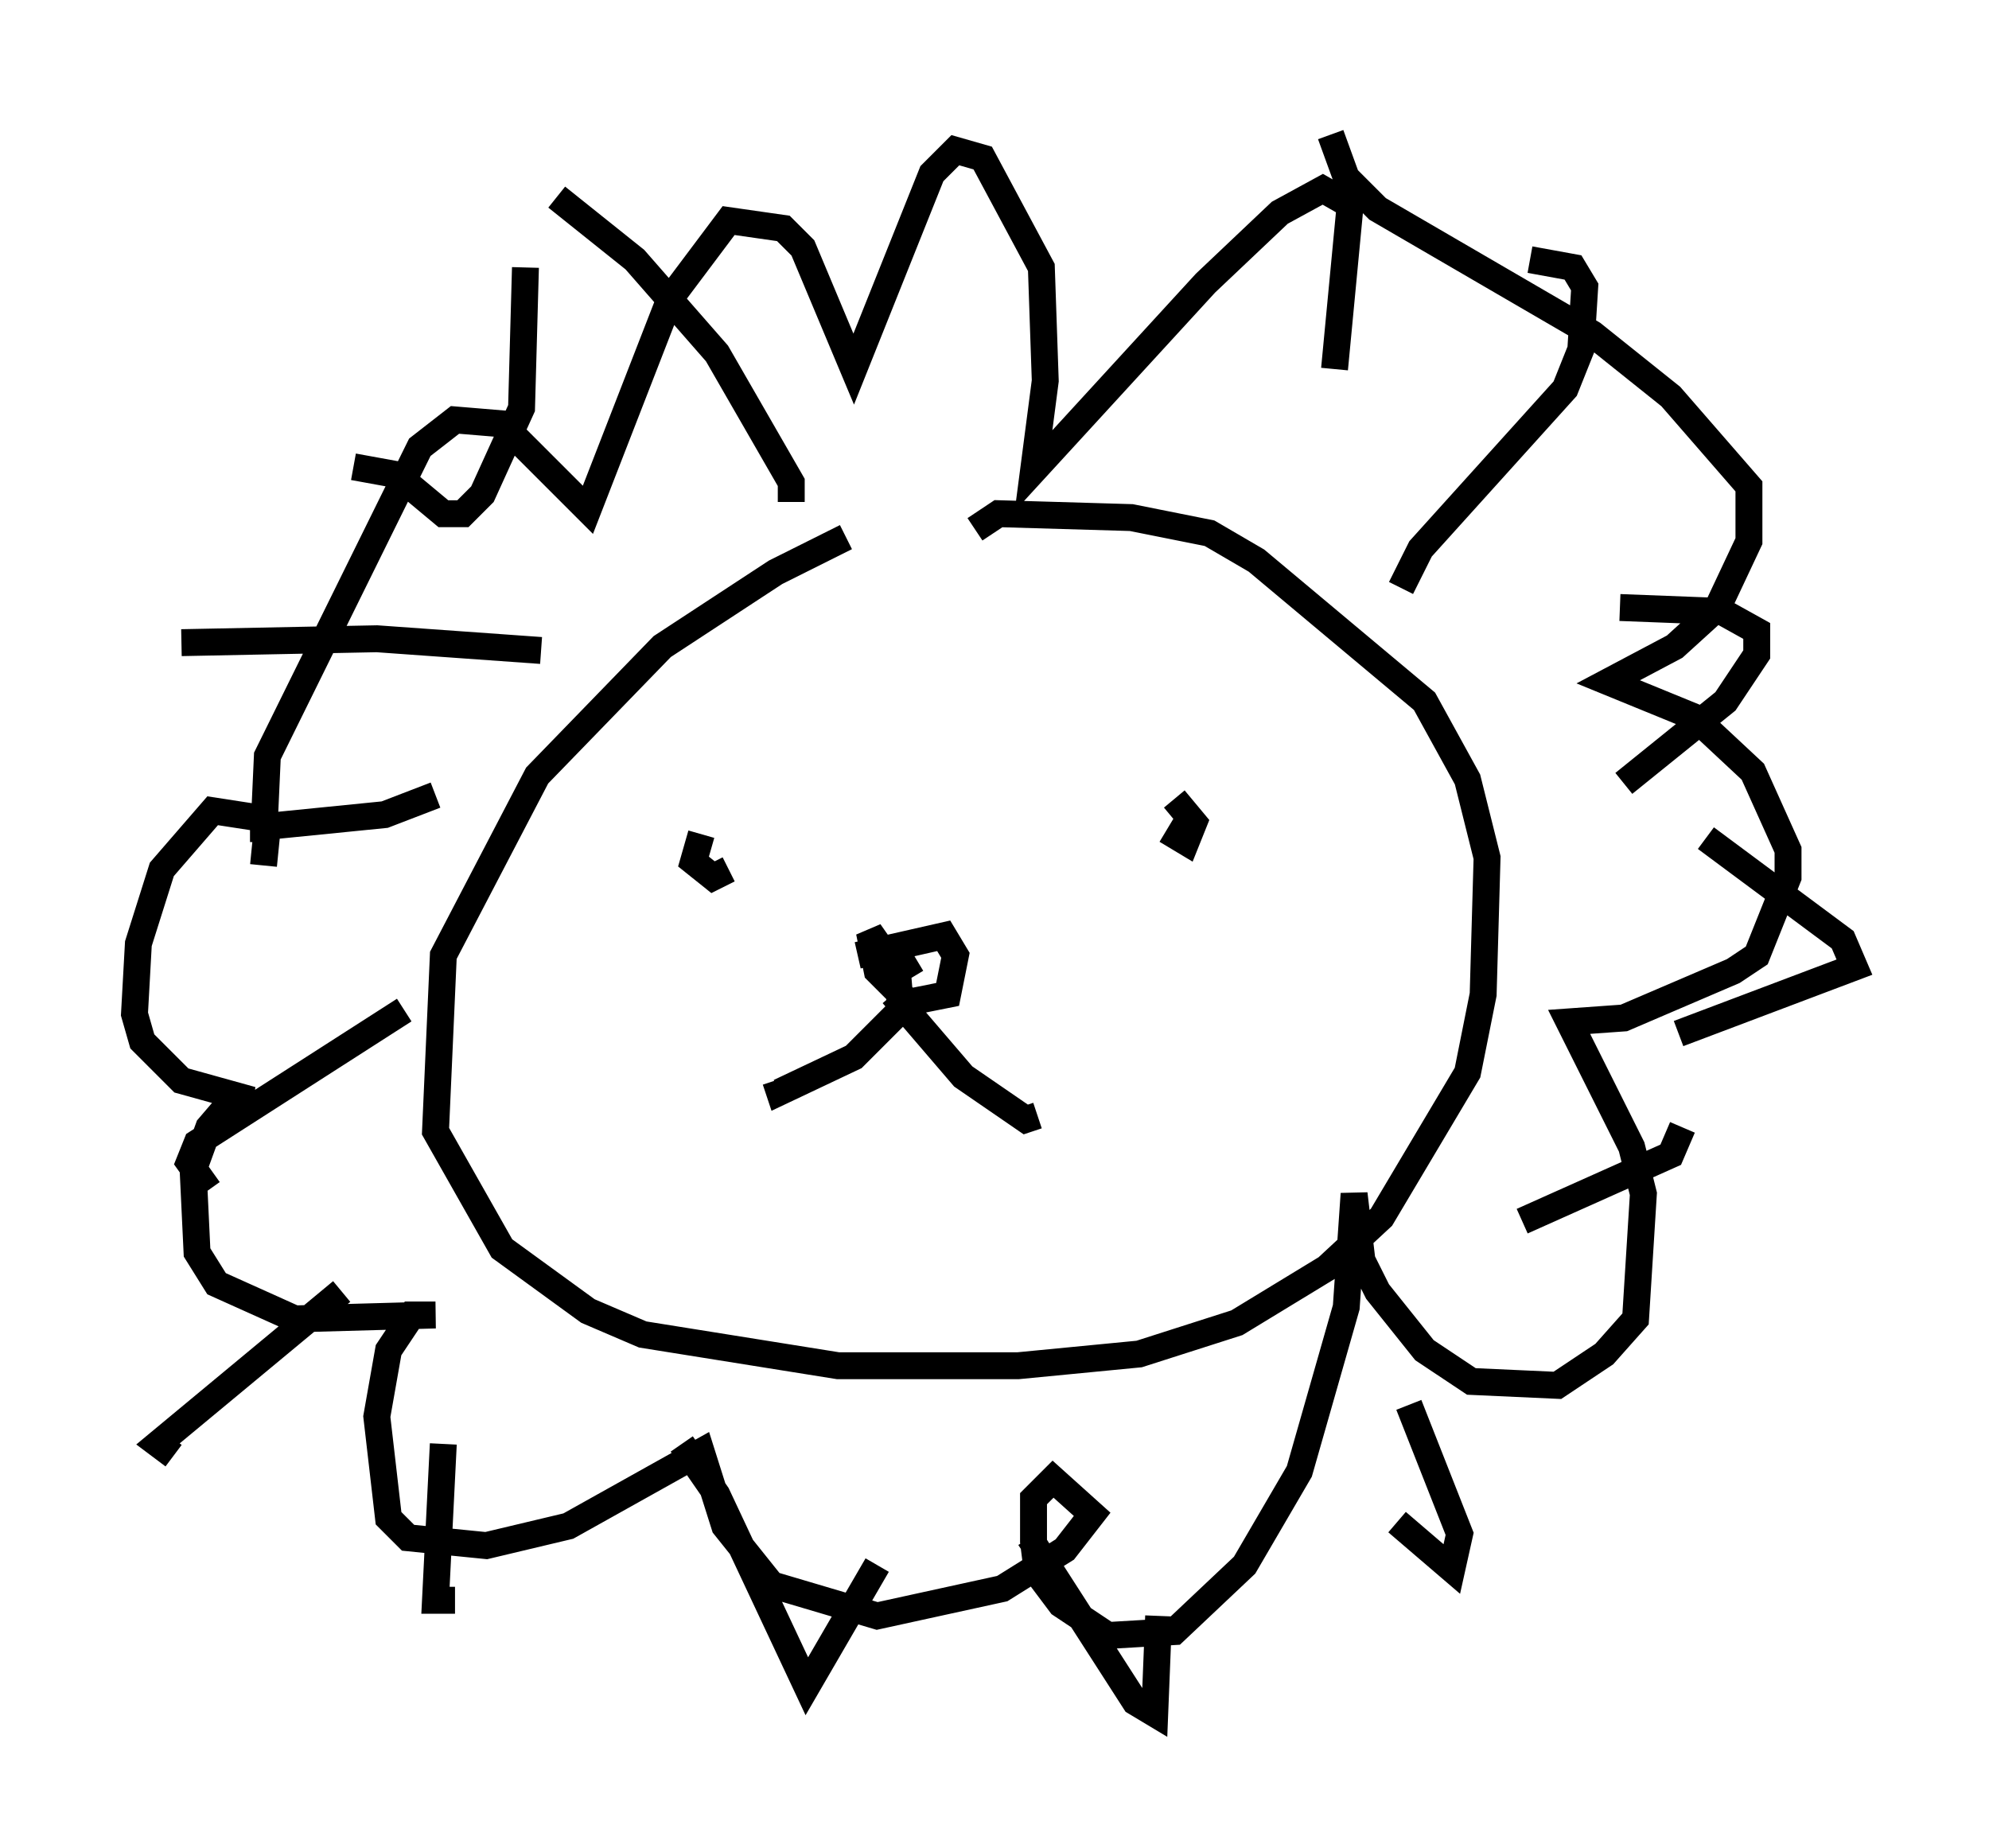 <?xml version="1.0" encoding="utf-8" ?>
<svg baseProfile="full" height="68.681" version="1.1" width="73.91" xmlns="http://www.w3.org/2000/svg" xmlns:ev="http://www.w3.org/2001/xml-events" xmlns:xlink="http://www.w3.org/1999/xlink"><defs /><rect fill="white" height="68.681" width="73.91" x="0" y="0" /><path d="M33.033, 19.67 m-1.598, 0.291 l-2.615, 1.307 -4.212, 2.76 l-4.648, 4.793 -3.486, 6.682 l-0.291, 6.536 2.469, 4.358 l3.196, 2.324 2.034, 0.872 l7.263, 1.162 6.682, 0.0 l4.503, -0.436 3.631, -1.162 l3.341, -2.034 2.034, -1.888 l3.196, -5.374 0.581, -2.905 l0.145, -5.084 -0.726, -2.905 l-1.598, -2.905 -6.246, -5.229 l-1.743, -1.017 -2.905, -0.581 l-4.939, -0.145 -0.872, 0.581 m-10.168, 11.33 l-0.291, 1.017 0.726, 0.581 l0.581, -0.291 m16.268, -1.453 l0.726, 0.436 0.291, -0.726 l-0.726, -0.872 m-11.765, 5.81 l3.196, -0.726 0.436, 0.726 l-0.291, 1.453 -1.453, 0.291 l-1.162, -1.162 -0.291, -1.453 l1.017, 1.453 0.726, -0.436 m-0.726, 0.145 l0.145, 1.743 -1.743, 1.743 l-2.76, 1.307 -0.145, -0.436 m4.358, -3.196 l2.615, 3.05 2.324, 1.598 l0.436, -0.145 m-9.151, -22.804 l0.0, -0.726 -2.76, -4.793 l-3.05, -3.486 -2.905, -2.324 m-1.162, 2.615 l-0.145, 5.229 -1.453, 3.196 l-0.726, 0.726 -0.726, 0.0 l-1.743, -1.453 -1.598, -0.291 m6.972, 6.827 l-6.101, -0.436 -7.263, 0.145 m9.441, 5.665 l-1.888, 0.726 -4.358, 0.436 l-0.145, 1.453 m5.229, 5.374 l-7.698, 4.939 -0.291, 0.726 l0.726, 1.017 m4.939, 3.777 l-6.827, 5.665 0.581, 0.436 m10.022, -0.436 l-0.291, 5.81 0.726, 0.0 m8.425, -5.81 l1.307, 1.888 3.341, 7.117 l2.615, -4.503 m5.665, -1.017 l3.922, 6.101 0.726, 0.436 l0.145, -3.631 m8.86, -3.486 l2.034, 1.743 0.291, -1.307 l-1.888, -4.793 m4.212, -6.827 l5.52, -2.469 0.436, -1.017 m-0.145, -3.486 l6.536, -2.469 -0.436, -1.017 l-5.084, -3.777 m-3.05, -2.034 l3.777, -3.05 1.162, -1.743 l0.0, -0.872 -1.307, -0.726 l-3.777, -0.145 m-8.134, -0.726 l0.726, -1.453 5.374, -5.955 l0.581, -1.453 0.145, -2.324 l-0.436, -0.726 -1.598, -0.291 m-7.263, 4.067 l0.581, -6.101 -1.017, -0.581 l-1.598, 0.872 -2.76, 2.615 l-6.391, 6.972 0.436, -3.341 l-0.145, -4.212 -2.179, -4.067 l-1.017, -0.291 -0.872, 0.872 l-2.905, 7.263 -1.888, -4.503 l-0.726, -0.726 -2.034, -0.291 l-2.179, 2.905 -3.05, 7.844 l-3.196, -3.196 -1.743, -0.145 l-1.307, 1.017 -5.665, 11.475 l-0.145, 3.196 0.0, -0.872 l-1.888, -0.291 -1.888, 2.179 l-0.872, 2.76 -0.145, 2.615 l0.291, 1.017 1.453, 1.453 l2.615, 0.726 -0.726, 0.0 l-0.872, 1.017 -0.581, 1.598 l0.145, 3.05 0.726, 1.162 l2.905, 1.307 5.229, -0.145 l-0.872, 0.0 -0.872, 1.307 l-0.436, 2.469 0.436, 3.777 l0.726, 0.726 2.905, 0.291 l3.05, -0.726 4.939, -2.76 l0.872, 2.76 1.743, 2.179 l3.922, 1.162 4.648, -1.017 l2.324, -1.453 1.017, -1.307 l-1.453, -1.307 -0.726, 0.726 l0.0, 1.598 0.145, 1.162 l0.872, 1.162 1.743, 1.162 l2.469, -0.145 2.615, -2.469 l2.034, -3.486 1.743, -6.101 l0.291, -4.212 0.291, 2.469 l0.581, 1.162 1.743, 2.179 l1.743, 1.162 3.196, 0.145 l1.743, -1.162 1.162, -1.307 l0.291, -4.648 -0.436, -1.743 l-2.324, -4.648 2.034, -0.145 l4.067, -1.743 0.872, -0.581 l1.162, -2.905 0.0, -1.017 l-1.307, -2.905 -2.179, -2.034 l-3.196, -1.307 2.469, -1.307 l1.598, -1.453 1.162, -2.469 l0.0, -2.034 -2.905, -3.341 l-2.905, -2.324 -7.989, -4.648 l-1.162, -1.162 -0.581, -1.598 " fill="none" stroke="black" stroke-width="1" /></svg>